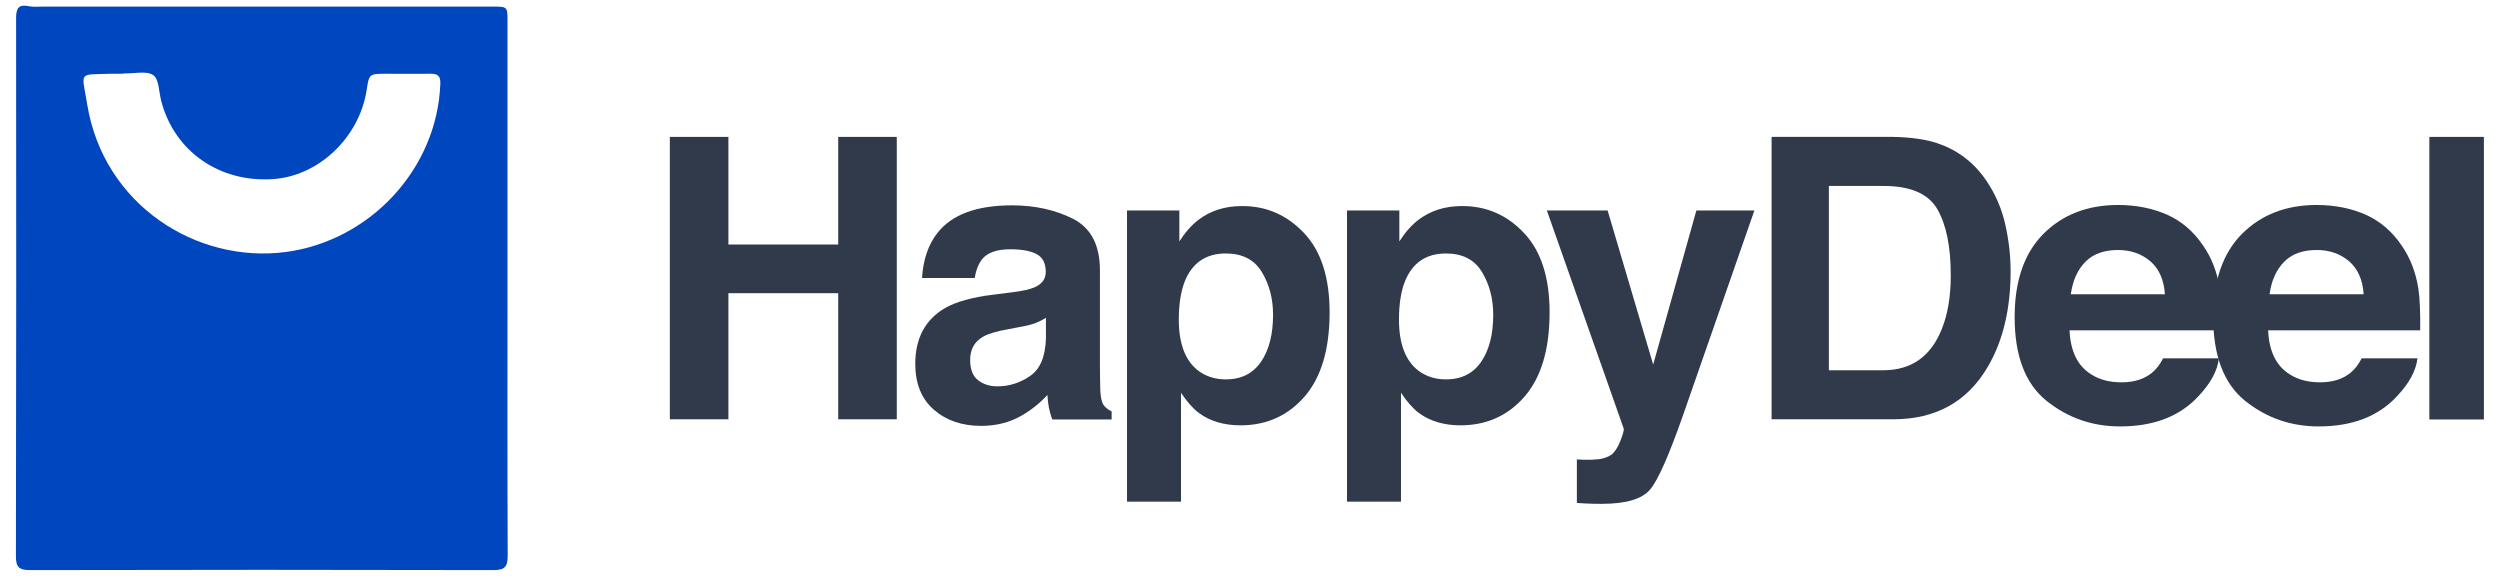 <?xml version="1.0" encoding="utf-8"?><!--Generator: Adobe Illustrator 27.0.0, SVG Export Plug-In . SVG Version: 6.00 Build 0)--><svg version="1.1" id="Layer_1" xmlns="http://www.w3.org/2000/svg" xmlns:xlink="http://www.w3.org/1999/xlink" x="0px" y="0px" viewBox="0 0 1366 314.6" style="enable-background:new 0 0 1366 314.6" xml:space="preserve"><style type="text/css">.st0{fill:#0046BE;}
	.st1{fill:#313A4B;}</style><g><path class="st0" d="M277.3,157.4c0,48.7-0.1,97.5,0.1,146.2c0,6.1-1.6,7.9-7.8,7.9c-84.4-0.2-168.8-0.2-253.2,0
		c-5.7,0-7.7-1.4-7.7-7.4C8.9,206,8.9,107.9,8.8,9.8c0-5.3,1.4-7.6,7-6.4c2.5,0.5,5.3,0.2,7.9,0.2c81.8,0,163.5,0,245.3,0
		c8.3,0,8.3,0,8.3,8.1C277.3,60.3,277.3,108.9,277.3,157.4z M66.5,40.3c-1.8,0-3.7,0-5.5,0c-18.7,0.6-16.3-1.6-13.4,16.5
		c8.9,55.2,59.9,87.3,108.5,80.9c46.1-6.1,82.9-45.5,84.5-92.1c0.1-4.1-1.4-5.3-5.2-5.3c-8.1,0.1-16.2,0-24.3,0
		c-9.4,0-9.4,0-10.8,9.1c-4.1,26-26.5,47.1-51.7,48.5c-28.9,1.7-53.1-15.2-60.4-42.3c-1.4-5-1.2-12.2-4.4-14.5
		c-3.7-2.6-10.5-0.8-16-1C67.3,40.3,66.9,40.3,66.5,40.3z"/><g><path class="st1" d="M366,229.2V74.8h32v58.8h60V74.8h32v154.3h-32v-68.9h-60v68.9H366z"/><path class="st1" d="M553.1,159.7c5.6-0.7,9.5-1.6,11.9-2.6c4.3-1.8,6.4-4.6,6.4-8.5c0-4.7-1.6-7.9-4.9-9.7
			c-3.3-1.8-8.1-2.7-14.5-2.7c-7.1,0-12.2,1.7-15.2,5.2c-2.1,2.6-3.5,6.1-4.2,10.5h-28.8c0.6-10,3.4-18.2,8.4-24.6
			c7.9-10.1,21.5-15.1,40.8-15.1c12.5,0,23.7,2.5,33.4,7.4c9.7,5,14.6,14.3,14.6,28.1v52.4c0,3.6,0.1,8,0.2,13.2
			c0.2,3.9,0.8,6.6,1.8,8c1,1.4,2.4,2.5,4.4,3.5v4.4H575c-0.9-2.3-1.5-4.5-1.9-6.5c-0.4-2-0.6-4.3-0.8-6.9
			c-4.1,4.5-8.9,8.3-14.3,11.4c-6.5,3.7-13.8,5.5-21.9,5.5c-10.4,0-19-2.9-25.8-8.8c-6.8-5.9-10.2-14.3-10.2-25.1
			c0-14,5.5-24.2,16.3-30.5c6-3.4,14.8-5.9,26.4-7.3L553.1,159.7z M571.4,173.7c-1.9,1.2-3.8,2.1-5.8,2.9c-1.9,0.7-4.6,1.4-8,2
			l-6.8,1.3c-6.4,1.1-10.9,2.5-13.7,4.1c-4.7,2.7-7,6.9-7,12.7c0,5.1,1.4,8.8,4.3,11c2.9,2.3,6.4,3.4,10.5,3.4
			c6.5,0,12.5-1.9,18-5.7c5.5-3.8,8.3-10.6,8.6-20.6V173.7z"/><path class="st1" d="M712.5,127.3c9.3,9.8,14,24.3,14,43.3c0,20.1-4.5,35.4-13.6,46c-9.1,10.5-20.8,15.8-35.1,15.8
			c-9.1,0-16.7-2.3-22.8-6.8c-3.3-2.5-6.5-6.2-9.7-11v59.5h-29.5V115h28.6v16.9c3.2-5,6.7-8.9,10.3-11.7c6.7-5.1,14.6-7.6,23.8-7.6
			C691.8,112.5,703.1,117.4,712.5,127.3z M689.5,148.7c-4.1-6.8-10.6-10.2-19.7-10.2c-10.9,0-18.4,5.1-22.5,15.4
			c-2.1,5.4-3.2,12.4-3.2,20.7c0,13.3,3.6,22.6,10.7,28c4.2,3.1,9.2,4.7,15,4.7c8.4,0,14.8-3.2,19.2-9.6c4.4-6.4,6.6-15,6.6-25.7
			C695.6,163.3,693.6,155.5,689.5,148.7z"/><path class="st1" d="M832.7,127.3c9.3,9.8,14,24.3,14,43.3c0,20.1-4.5,35.4-13.6,46c-9.1,10.5-20.8,15.8-35.1,15.8
			c-9.1,0-16.7-2.3-22.8-6.8c-3.3-2.5-6.5-6.2-9.7-11v59.5h-29.5V115h28.6v16.9c3.2-5,6.7-8.9,10.3-11.7c6.7-5.1,14.6-7.6,23.8-7.6
			C812,112.5,823.4,117.4,832.7,127.3z M809.8,148.7c-4.1-6.8-10.6-10.2-19.7-10.2c-10.9,0-18.4,5.1-22.5,15.4
			c-2.1,5.4-3.2,12.4-3.2,20.7c0,13.3,3.6,22.6,10.7,28c4.2,3.1,9.2,4.7,15,4.7c8.4,0,14.8-3.2,19.2-9.6c4.4-6.4,6.6-15,6.6-25.7
			C815.9,163.3,813.9,155.5,809.8,148.7z"/><path class="st1" d="M861.5,251l3.8,0.2c2.9,0.1,5.7,0,8.4-0.3c2.7-0.4,4.9-1.2,6.7-2.4c1.7-1.2,3.4-3.7,4.9-7.4
			c1.5-3.8,2.1-6.1,1.9-6.9L845.2,115h33.2l24.9,84.2l23.6-84.2h31.7l-39.1,112.2c-7.6,21.6-13.5,35.1-17.9,40.3
			c-4.4,5.2-13.2,7.8-26.4,7.8c-2.7,0-4.8,0-6.4-0.1c-1.6,0-4-0.2-7.2-0.4V251z"/><path class="st1" d="M1058.4,78.2c10.8,3.6,19.6,10.1,26.3,19.6c5.4,7.7,9,16,11,24.9c2,8.9,2.9,17.5,2.9,25.5
			c0,20.5-4.1,37.9-12.4,52.1c-11.2,19.2-28.4,28.8-51.8,28.8H968V74.8h66.5C1044.1,75,1052,76.1,1058.4,78.2z M999.3,101.6v100.7
			h29.8c15.2,0,25.9-7.5,31.9-22.5c3.3-8.2,4.9-18,4.9-29.4c0-15.7-2.5-27.8-7.4-36.2c-4.9-8.4-14.7-12.6-29.4-12.6H999.3z"/><path class="st1" d="M1184.1,117.3c8,3.6,14.5,9.2,19.7,16.9c4.7,6.8,7.7,14.6,9.1,23.6c0.8,5.2,1.1,12.8,1,22.7h-83.1
			c0.5,11.4,4.4,19.5,11.9,24.1c4.6,2.9,10,4.3,16.5,4.3c6.8,0,12.3-1.7,16.6-5.2c2.3-1.9,4.4-4.5,6.1-7.9h30.5
			c-0.8,6.8-4.5,13.6-11.1,20.6c-10.2,11.1-24.5,16.6-42.9,16.6c-15.2,0-28.6-4.7-40.2-14c-11.6-9.4-17.4-24.6-17.4-45.7
			c0-19.8,5.2-34.9,15.7-45.5c10.5-10.5,24.1-15.8,40.8-15.8C1167.2,112,1176.1,113.8,1184.1,117.3z M1139.4,143.1
			c-4.2,4.3-6.9,10.2-7.9,17.7h51.4c-0.5-7.9-3.2-13.9-7.9-18c-4.8-4.1-10.7-6.2-17.7-6.2C1149.6,136.6,1143.6,138.8,1139.4,143.1z"/><path class="st1" d="M1292.6,117.3c8,3.6,14.5,9.2,19.7,16.9c4.7,6.8,7.7,14.6,9.1,23.6c0.8,5.2,1.1,12.8,1,22.7h-83.1
			c0.5,11.4,4.4,19.5,11.9,24.1c4.6,2.9,10,4.3,16.5,4.3c6.8,0,12.3-1.7,16.6-5.2c2.3-1.9,4.4-4.5,6.1-7.9h30.5
			c-0.8,6.8-4.5,13.6-11.1,20.6c-10.2,11.1-24.5,16.6-42.9,16.6c-15.2,0-28.6-4.7-40.2-14c-11.6-9.4-17.4-24.6-17.4-45.7
			c0-19.8,5.2-34.9,15.7-45.5c10.5-10.5,24.1-15.8,40.8-15.8C1275.7,112,1284.6,113.8,1292.6,117.3z M1248,143.1
			c-4.2,4.3-6.9,10.2-7.9,17.7h51.4c-0.5-7.9-3.2-13.9-7.9-18c-4.8-4.1-10.7-6.2-17.7-6.2C1258.1,136.6,1252.2,138.8,1248,143.1z"/><path class="st1" d="M1357.2,229.2h-29.8V74.8h29.8V229.2z"/></g></g></svg>
